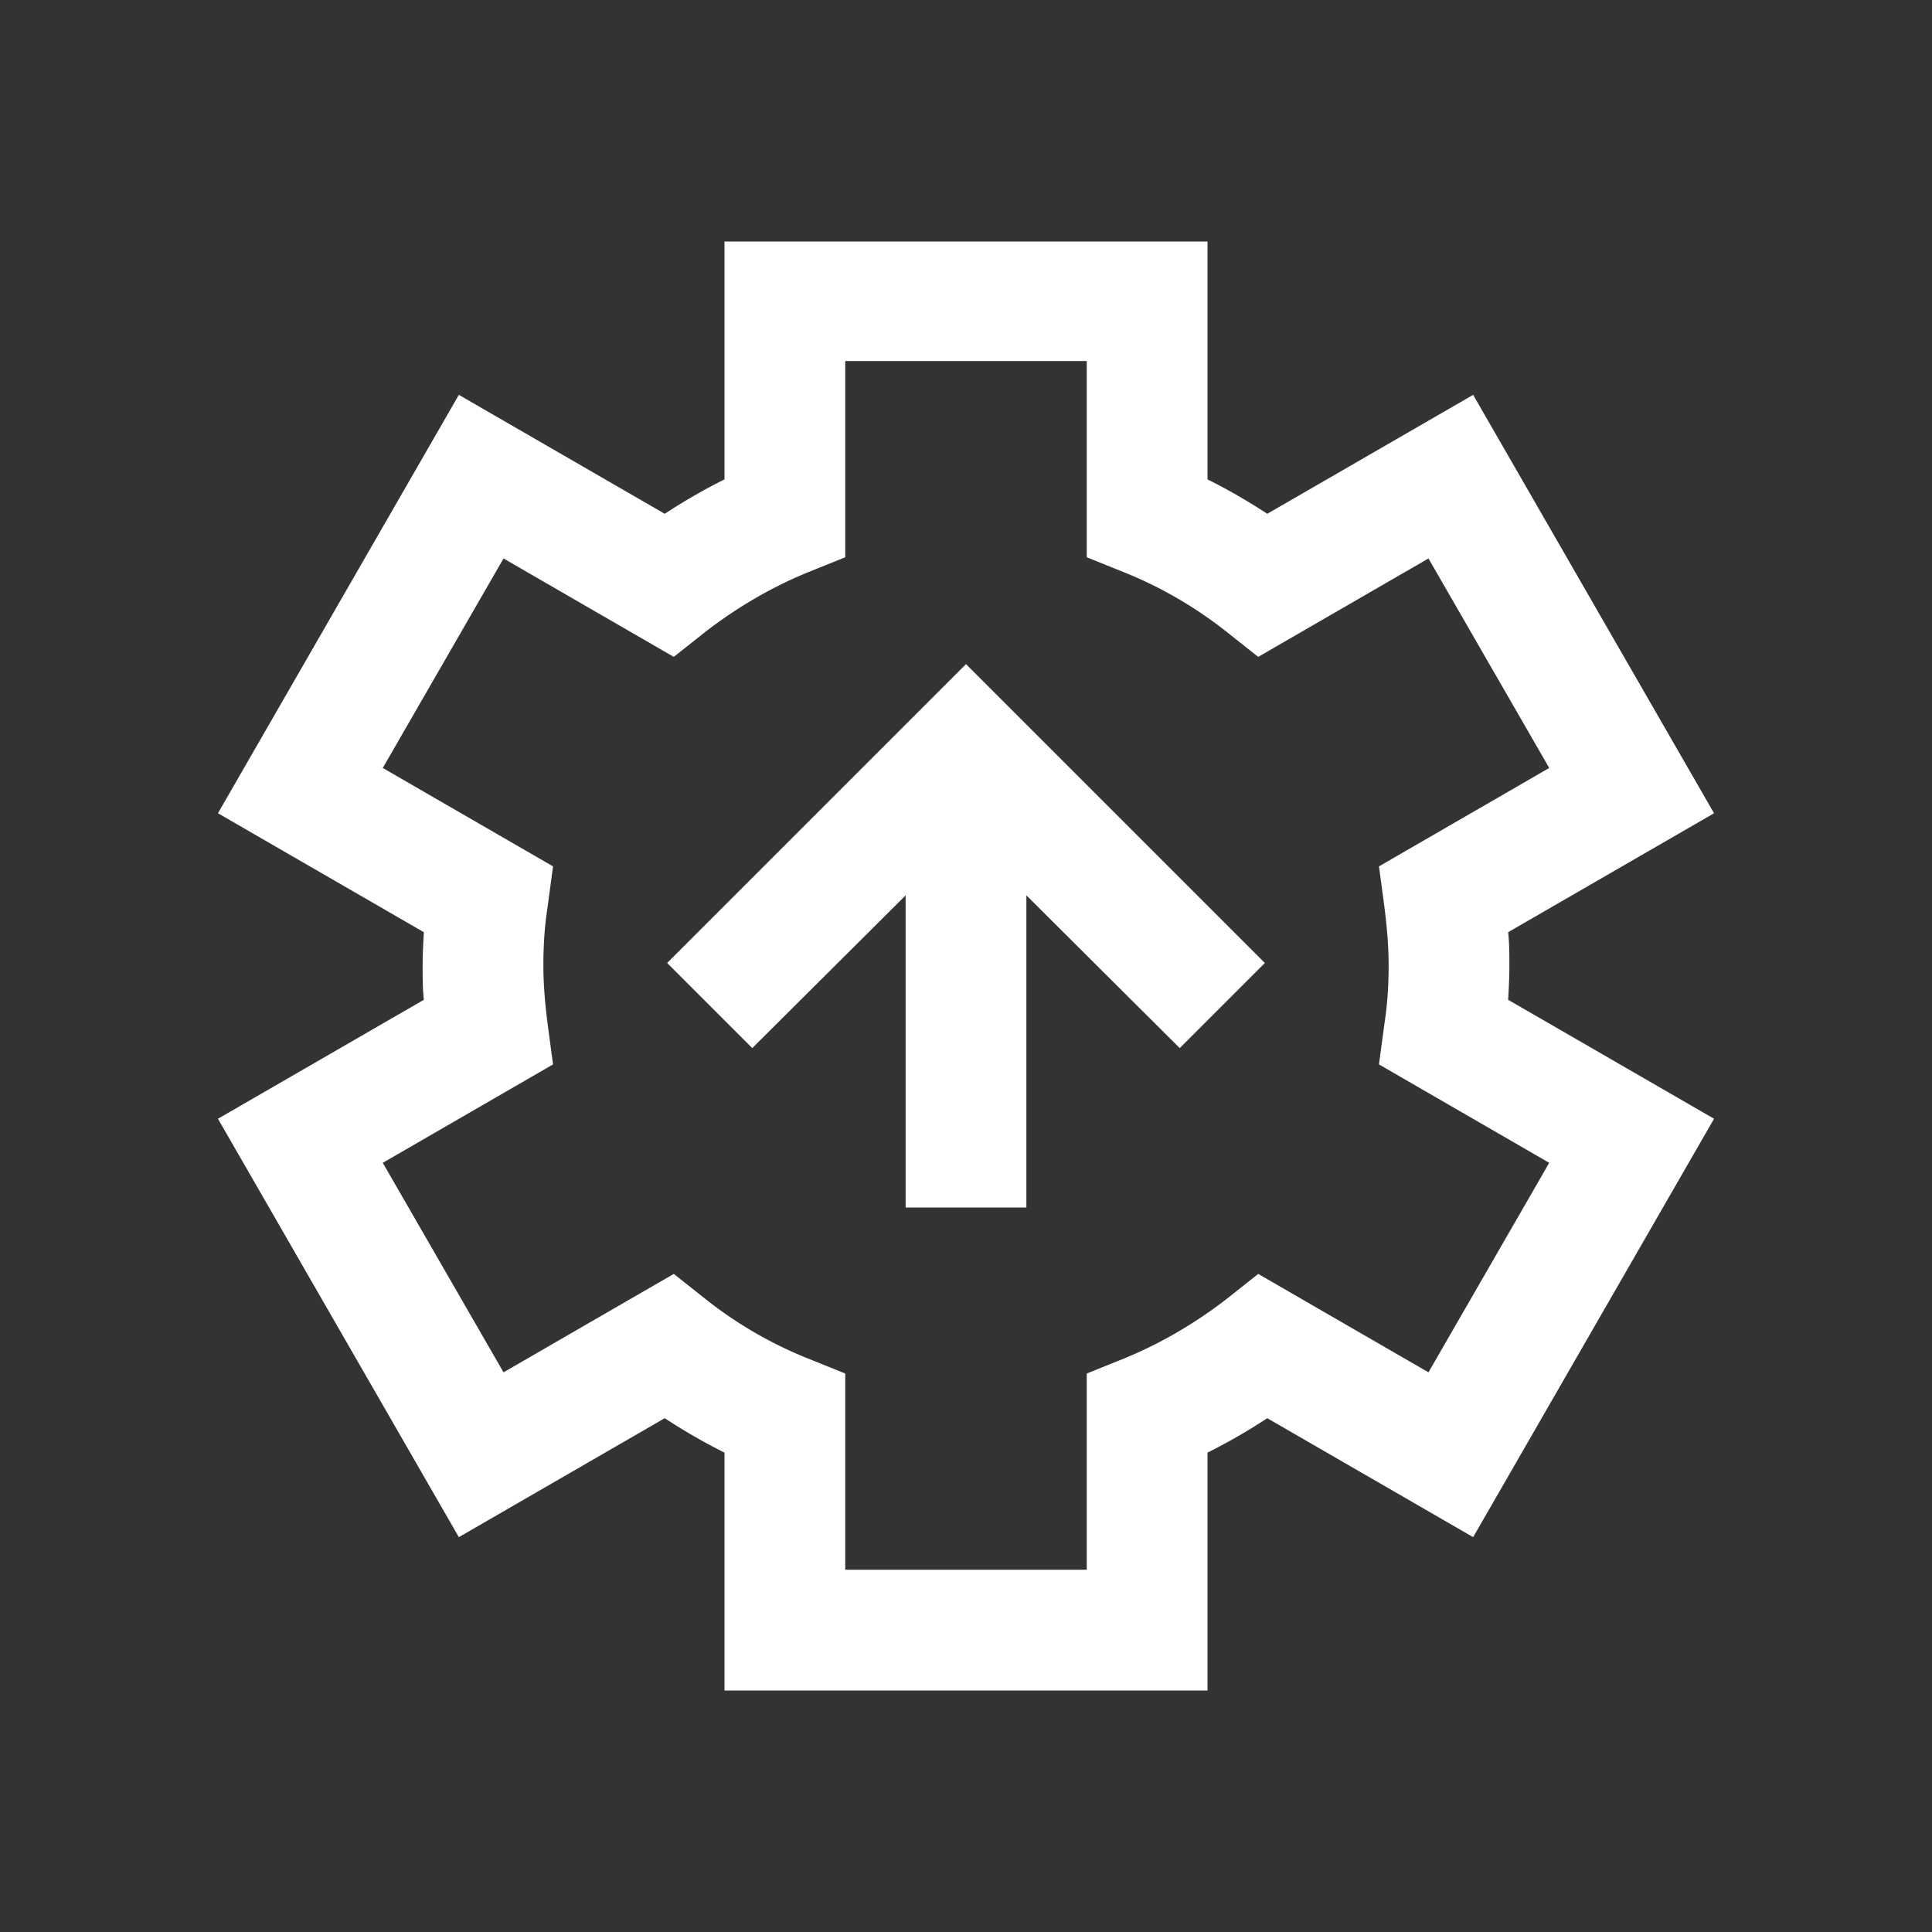 <svg xmlns="http://www.w3.org/2000/svg" xmlns:xlink="http://www.w3.org/1999/xlink" width="32" height="32" viewBox="0 0 32 32"><rect x="0" y="0" width="32" height="32" fill="#333333" stroke="none"/><defs><style>.cls-1{stroke-width:0px}</style></defs><path fill="#ffffff" d="M25 16c0-.19 0-.37-.02-.56l3.41-1.97-3.99-6.93-3.41 1.97q-.48-.315-.99-.57V4h-8v3.94q-.51.255-.99.57L7.6 6.54l-3.99 6.93 3.41 1.97c-.01.19-.02.37-.02.56s0 .37.02.56l-3.41 1.97 3.99 6.93 3.41-1.97q.48.315.99.57V28h8v-3.94q.51-.255.99-.57l3.41 1.97 3.99-6.93-3.41-1.97c.01-.19.02-.37.02-.56m.66 3.26-2 3.47-2.82-1.63-.53.42c-.52.4-1.08.73-1.69.98l-.62.25V26h-4v-3.25l-.62-.25a6.8 6.8 0 01-1.69-.98l-.53-.42-2.82 1.63-2-3.47 2.82-1.63-.09-.67c-.04-.32-.07-.64-.07-.97s.02-.65.07-.97l.09-.67-2.82-1.63 2-3.47 2.82 1.63.53-.42c.52-.4 1.08-.73 1.69-.98l.62-.25V5.98h4v3.25l.62.25c.6.24 1.17.57 1.69.98l.53.42 2.82-1.63 2 3.47-2.82 1.63.09.67c.04.32.07.64.07.97s-.02.65-.07.97l-.09.67z" class="cls-1"/><path fill="#ffffff" d="M20.95 15.95 16 11l-4.95 4.95 1.41 1.41L15 14.83V20h2v-5.17l2.54 2.53z" class="cls-1"/></svg>